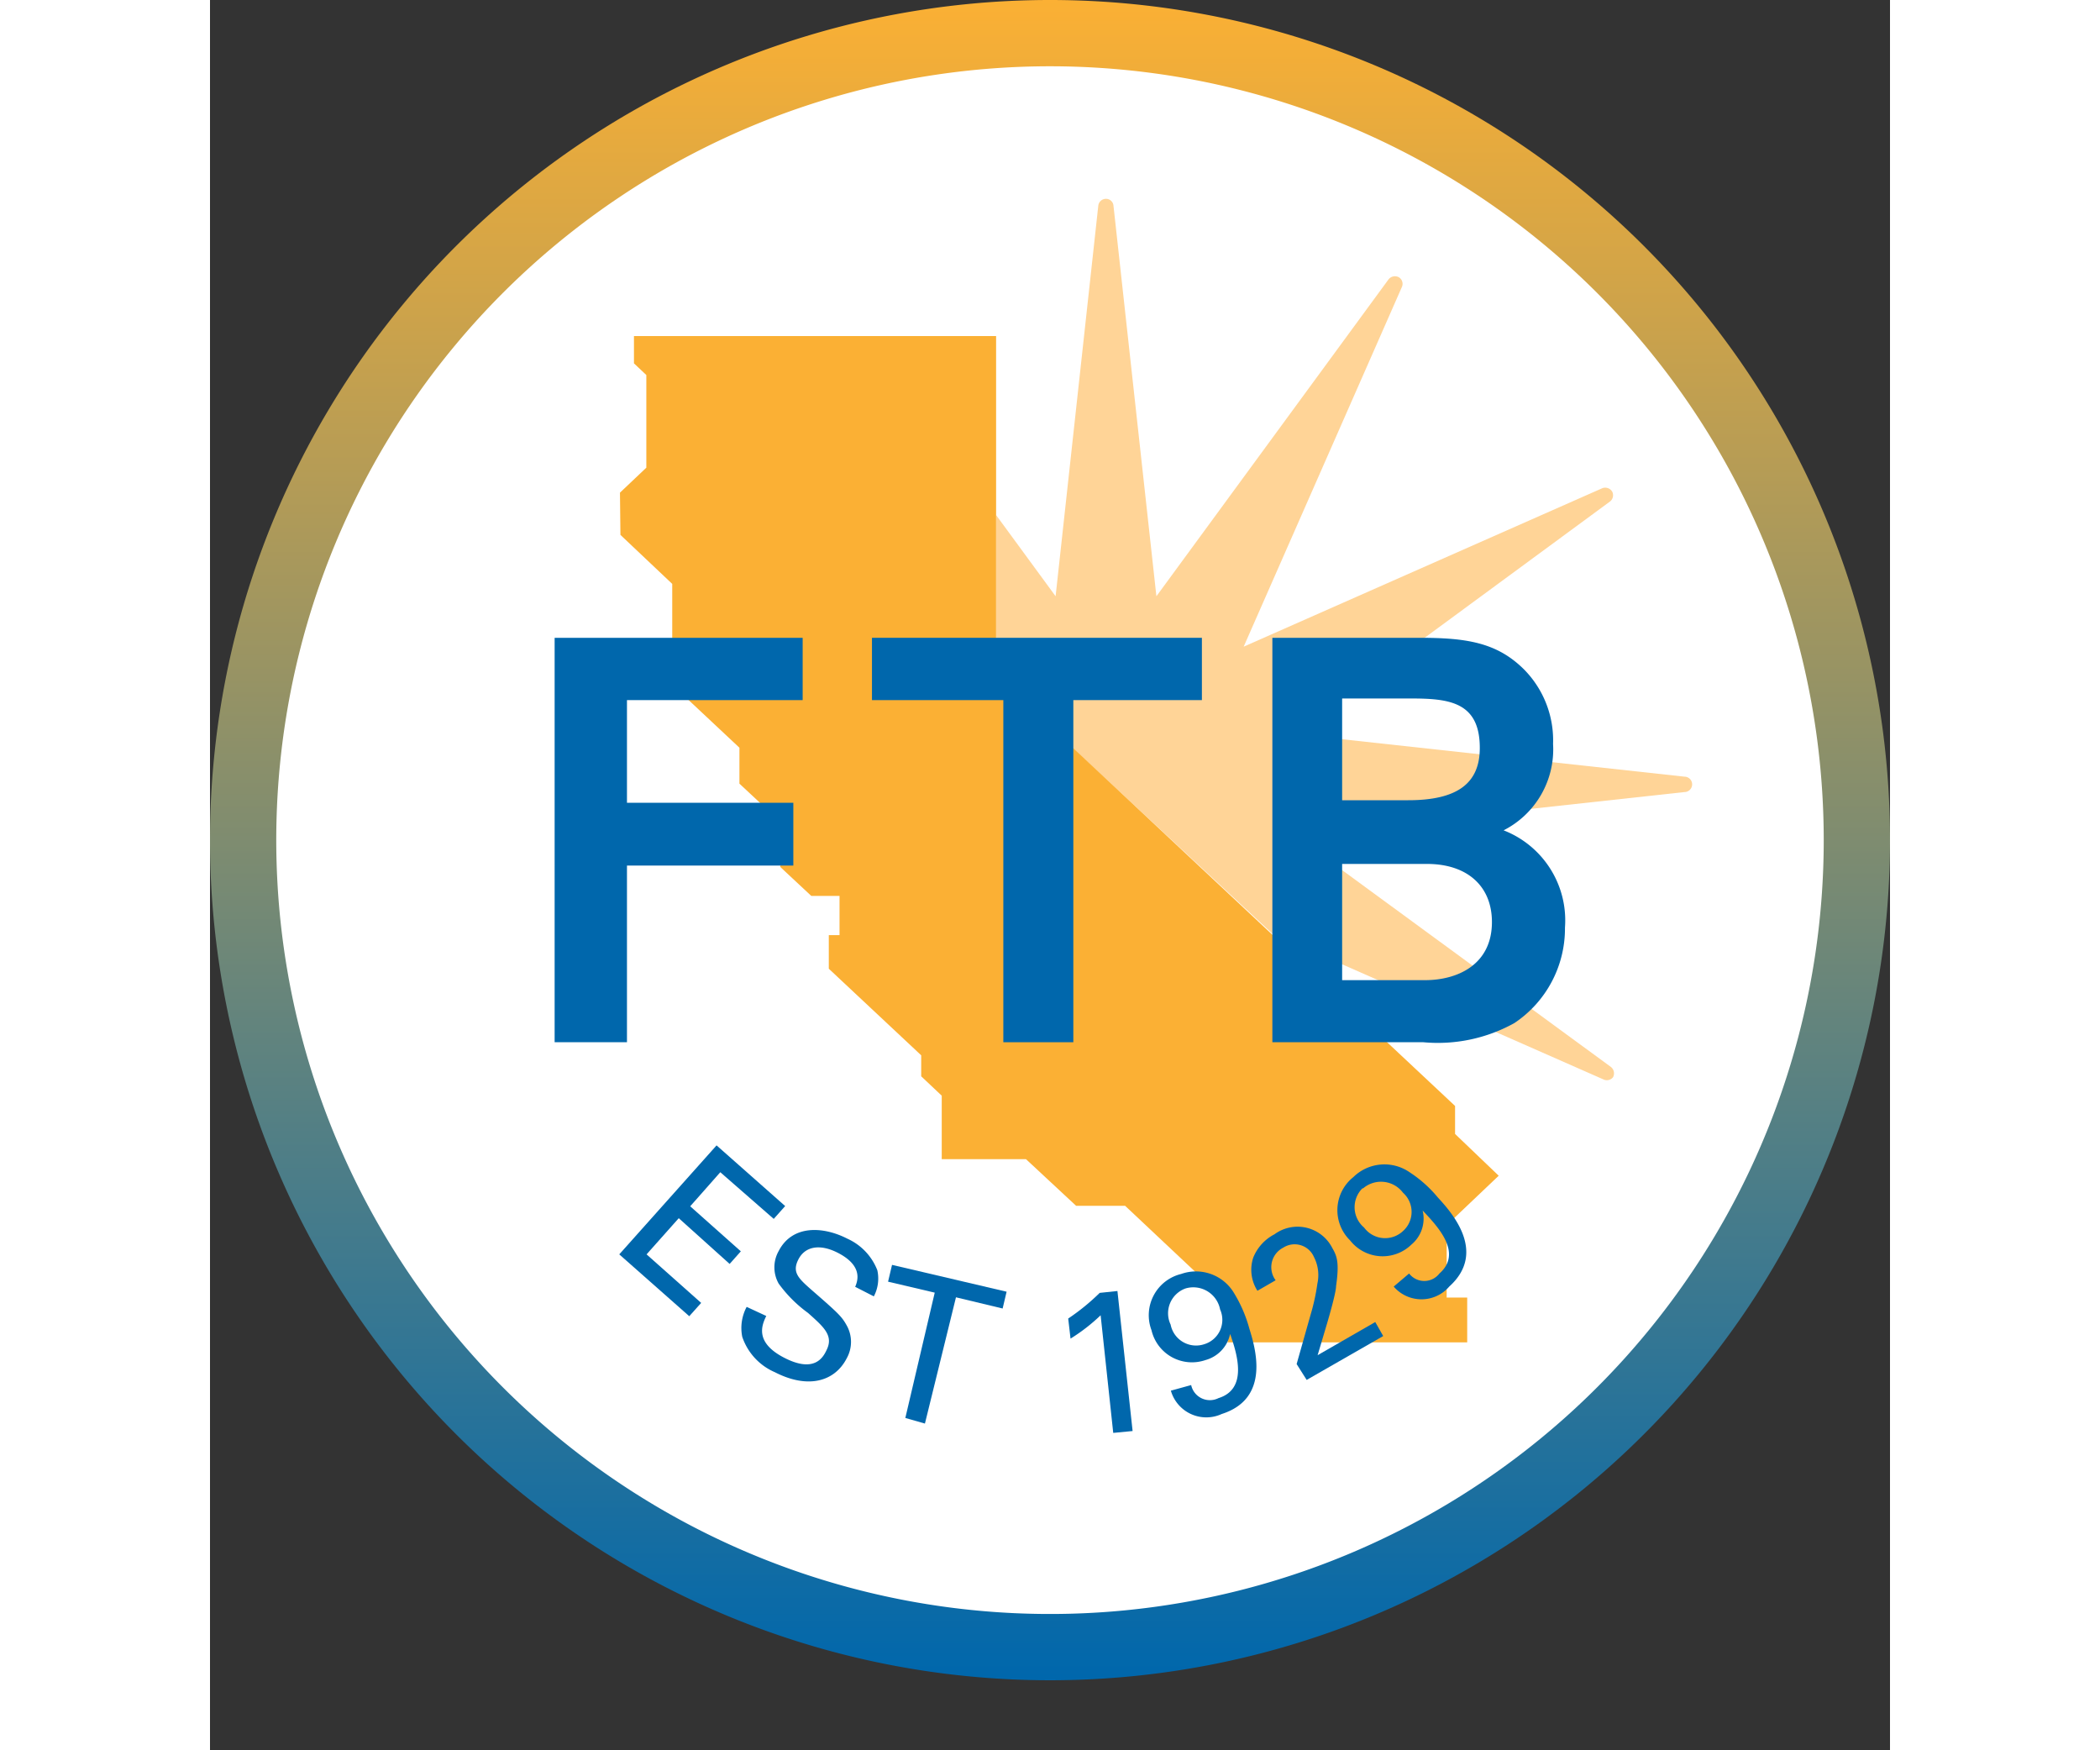 <svg xmlns="http://www.w3.org/2000/svg" xmlns:xlink="http://www.w3.org/1999/xlink" viewBox="0 0 72 75" height="60"><rect x="0" y="0" width="72" height="75" fill="#333333" stroke="none"/><!-- height was 75, then 72, now trying to match current production, which is 60. Who knows what is next? --><title id="logo-title">State of California Franchise Tax Board</title><defs><style type="text/css">.cls-1{fill:url(#linear-gradient);}.cls-2{fill:#fff;}.cls-3{fill:#ffd497;}.cls-4{fill:#fbb034;}.cls-5{fill:#0067ac;}#pathLogoText path {transition: fill 0.3s ease-out, fill-opacity 0.3s ease-out;}@media screen and (max-width: 380px){#pathLogoText path{fill-opacity:0;}}@media screen and (max-width: 600px){#pathLogoText path{fill:white;}#shapeLogo {position:absolute;top:6px;}}</style><linearGradient id="linear-gradient" x1="36" x2="36" y2="71.85" gradientUnits="userSpaceOnUse"><stop offset="0" stop-color="#fbb034"></stop><stop offset="0.42" stop-color="#939266"></stop><stop offset="1" stop-color="#0067ac"></stop></linearGradient></defs><g id="logo"><path class="cls-1" d="M72,36A36,36,0,1,1,36,0,36,36,0,0,1,72,36Z"></path><path class="cls-2" d="M36,2.84A33.16,33.16,0,1,0,69.16,36,33.16,33.16,0,0,0,36,2.84Z"></path><path class="cls-3" d="M60.13,46.16a.35.35,0,0,0-.09-.44L46.45,35.77l16.74-1.83a.33.33,0,0,0,0-.66L46.45,31.45,60,21.49a.34.34,0,0,0,.09-.43.35.35,0,0,0-.42-.14L44.3,27.71,51.08,12.3a.33.33,0,0,0-.13-.42.35.35,0,0,0-.44.09L40.56,25.55,38.72,8.81a.32.32,0,0,0-.32-.29.33.33,0,0,0-.33.29L36.24,25.55l-2.55-3.48V29L45.52,40l14.19,6.25A.34.34,0,0,0,60.13,46.16Z"></path><polygon class="cls-4" points="18.17 14.4 33.69 14.4 33.69 28.96 53.36 47.39 53.36 48.59 55.23 50.38 53 52.5 53 55.6 53.88 55.6 53.88 57.52 43.61 57.52 43.61 55.8 39.22 51.67 37.12 51.67 34.97 49.67 31.36 49.67 31.36 46.95 30.48 46.12 30.48 45.22 26.52 41.51 26.52 40.07 26.98 40.07 26.98 38.39 25.77 38.39 24.44 37.15 24.44 35.21 22.69 33.58 22.69 32.04 19.81 29.34 19.81 25.02 17.59 22.92 17.57 21.11 18.7 20.04 18.7 16.07 18.17 15.57 18.17 14.4"></polygon><path class="cls-5" d="M21.71,49.08l2.94,2.6-.49.55-2.29-2-1.29,1.46,2.17,1.93-.48.54L20.09,52.2l-1.38,1.55,2.34,2.08-.51.57-3-2.65Z"></path><path class="cls-5" d="M23.84,56.39c-.19.39-.51,1.13.77,1.79s1.66,0,1.81-.32c.32-.63-.12-1-.79-1.6A5.62,5.62,0,0,1,24.37,55a1.42,1.42,0,0,1,0-1.39c.58-1.13,1.9-1.07,2.95-.53a2.46,2.46,0,0,1,1.28,1.35,1.64,1.64,0,0,1-.15,1.12l-.8-.41c.32-.71-.19-1.17-.73-1.45-.77-.4-1.41-.29-1.7.27s0,.82.58,1.33c1.15,1,1.28,1.13,1.49,1.51a1.44,1.44,0,0,1,0,1.4c-.51,1-1.66,1.33-3.08.6a2.53,2.53,0,0,1-1.4-1.52A1.92,1.92,0,0,1,23,56Z"></path><path class="cls-5" d="M29.8,60.76l1.26-5.37-2-.47.17-.72,4.91,1.15-.17.72-2-.48L30.64,61Z"></path><path class="cls-5" d="M38.17,56.36a7.75,7.75,0,0,1-1.29,1l-.1-.86a9.32,9.32,0,0,0,1.35-1.1l.76-.08.65,6-.83.08Z"></path><path class="cls-5" d="M42.05,59.35a.82.82,0,0,0,1.17.56c1.26-.39.81-1.87.5-2.75a1.48,1.48,0,0,1-1.06,1.12A1.78,1.78,0,0,1,40.35,57a1.82,1.82,0,0,1,1.27-2.41,1.9,1.9,0,0,1,2.28.84,5.83,5.83,0,0,1,.64,1.49c.26.84.92,3-1.18,3.67a1.58,1.58,0,0,1-2.18-1Zm-.24-4.14a1.13,1.13,0,0,0-.64,1.55,1.11,1.11,0,0,0,1.44.84,1.09,1.09,0,0,0,.68-1.49A1.17,1.17,0,0,0,41.81,55.21Z"></path><path class="cls-5" d="M46.57,58.45l.6-2.12A9,9,0,0,0,47.46,55a1.69,1.69,0,0,0-.15-1.14A.9.9,0,0,0,46,53.46a.94.94,0,0,0-.33,1.4l-.78.45a1.67,1.67,0,0,1-.18-1.42,1.94,1.94,0,0,1,.91-1,1.67,1.67,0,0,1,2.48.59c.19.33.31.6.16,1.63,0,.28-.31,1.34-.38,1.58l-.41,1.38,2.47-1.42.34.6L47,59.13Z"></path><path class="cls-5" d="M51.39,54.57a.82.82,0,0,0,1.3,0c1-.88-.06-2-.72-2.7a1.45,1.45,0,0,1-.48,1.46,1.77,1.77,0,0,1-2.63-.18A1.81,1.81,0,0,1,49,50.44a1.9,1.9,0,0,1,2.41-.21,5.35,5.35,0,0,1,1.21,1.08c.6.65,2.12,2.35.49,3.82a1.57,1.57,0,0,1-2.38,0Zm-2-3.65a1.14,1.14,0,0,0,.07,1.68,1.12,1.12,0,0,0,1.67.15,1.1,1.1,0,0,0,0-1.64A1.18,1.18,0,0,0,49.42,50.92Z"></path><path class="cls-5" d="M17.87,44.66h-3.1V27.33H25.4V30H17.87v4.4H25v2.69H17.87Z"></path><path class="cls-5" d="M37,44.66h-3V30H28.37V27.33H42.51V30H37Z"></path><path class="cls-5" d="M52,44.66H45.53V27.33h6.31c2,0,3.29.2,4.44,1.32a4.32,4.32,0,0,1,1.28,3.23,3.89,3.89,0,0,1-2.12,3.7,4.14,4.14,0,0,1,2.63,4.17,4.87,4.87,0,0,1-2.17,4.09A6.76,6.76,0,0,1,52,44.66ZM48.52,42h3.55c1.39,0,2.87-.66,2.87-2.49,0-1.54-1.06-2.49-2.78-2.49H48.52Zm0-7.71h2.83c2.09,0,3.07-.71,3.07-2.24,0-2-1.35-2.12-3-2.12H48.52Z"></path></g></svg>